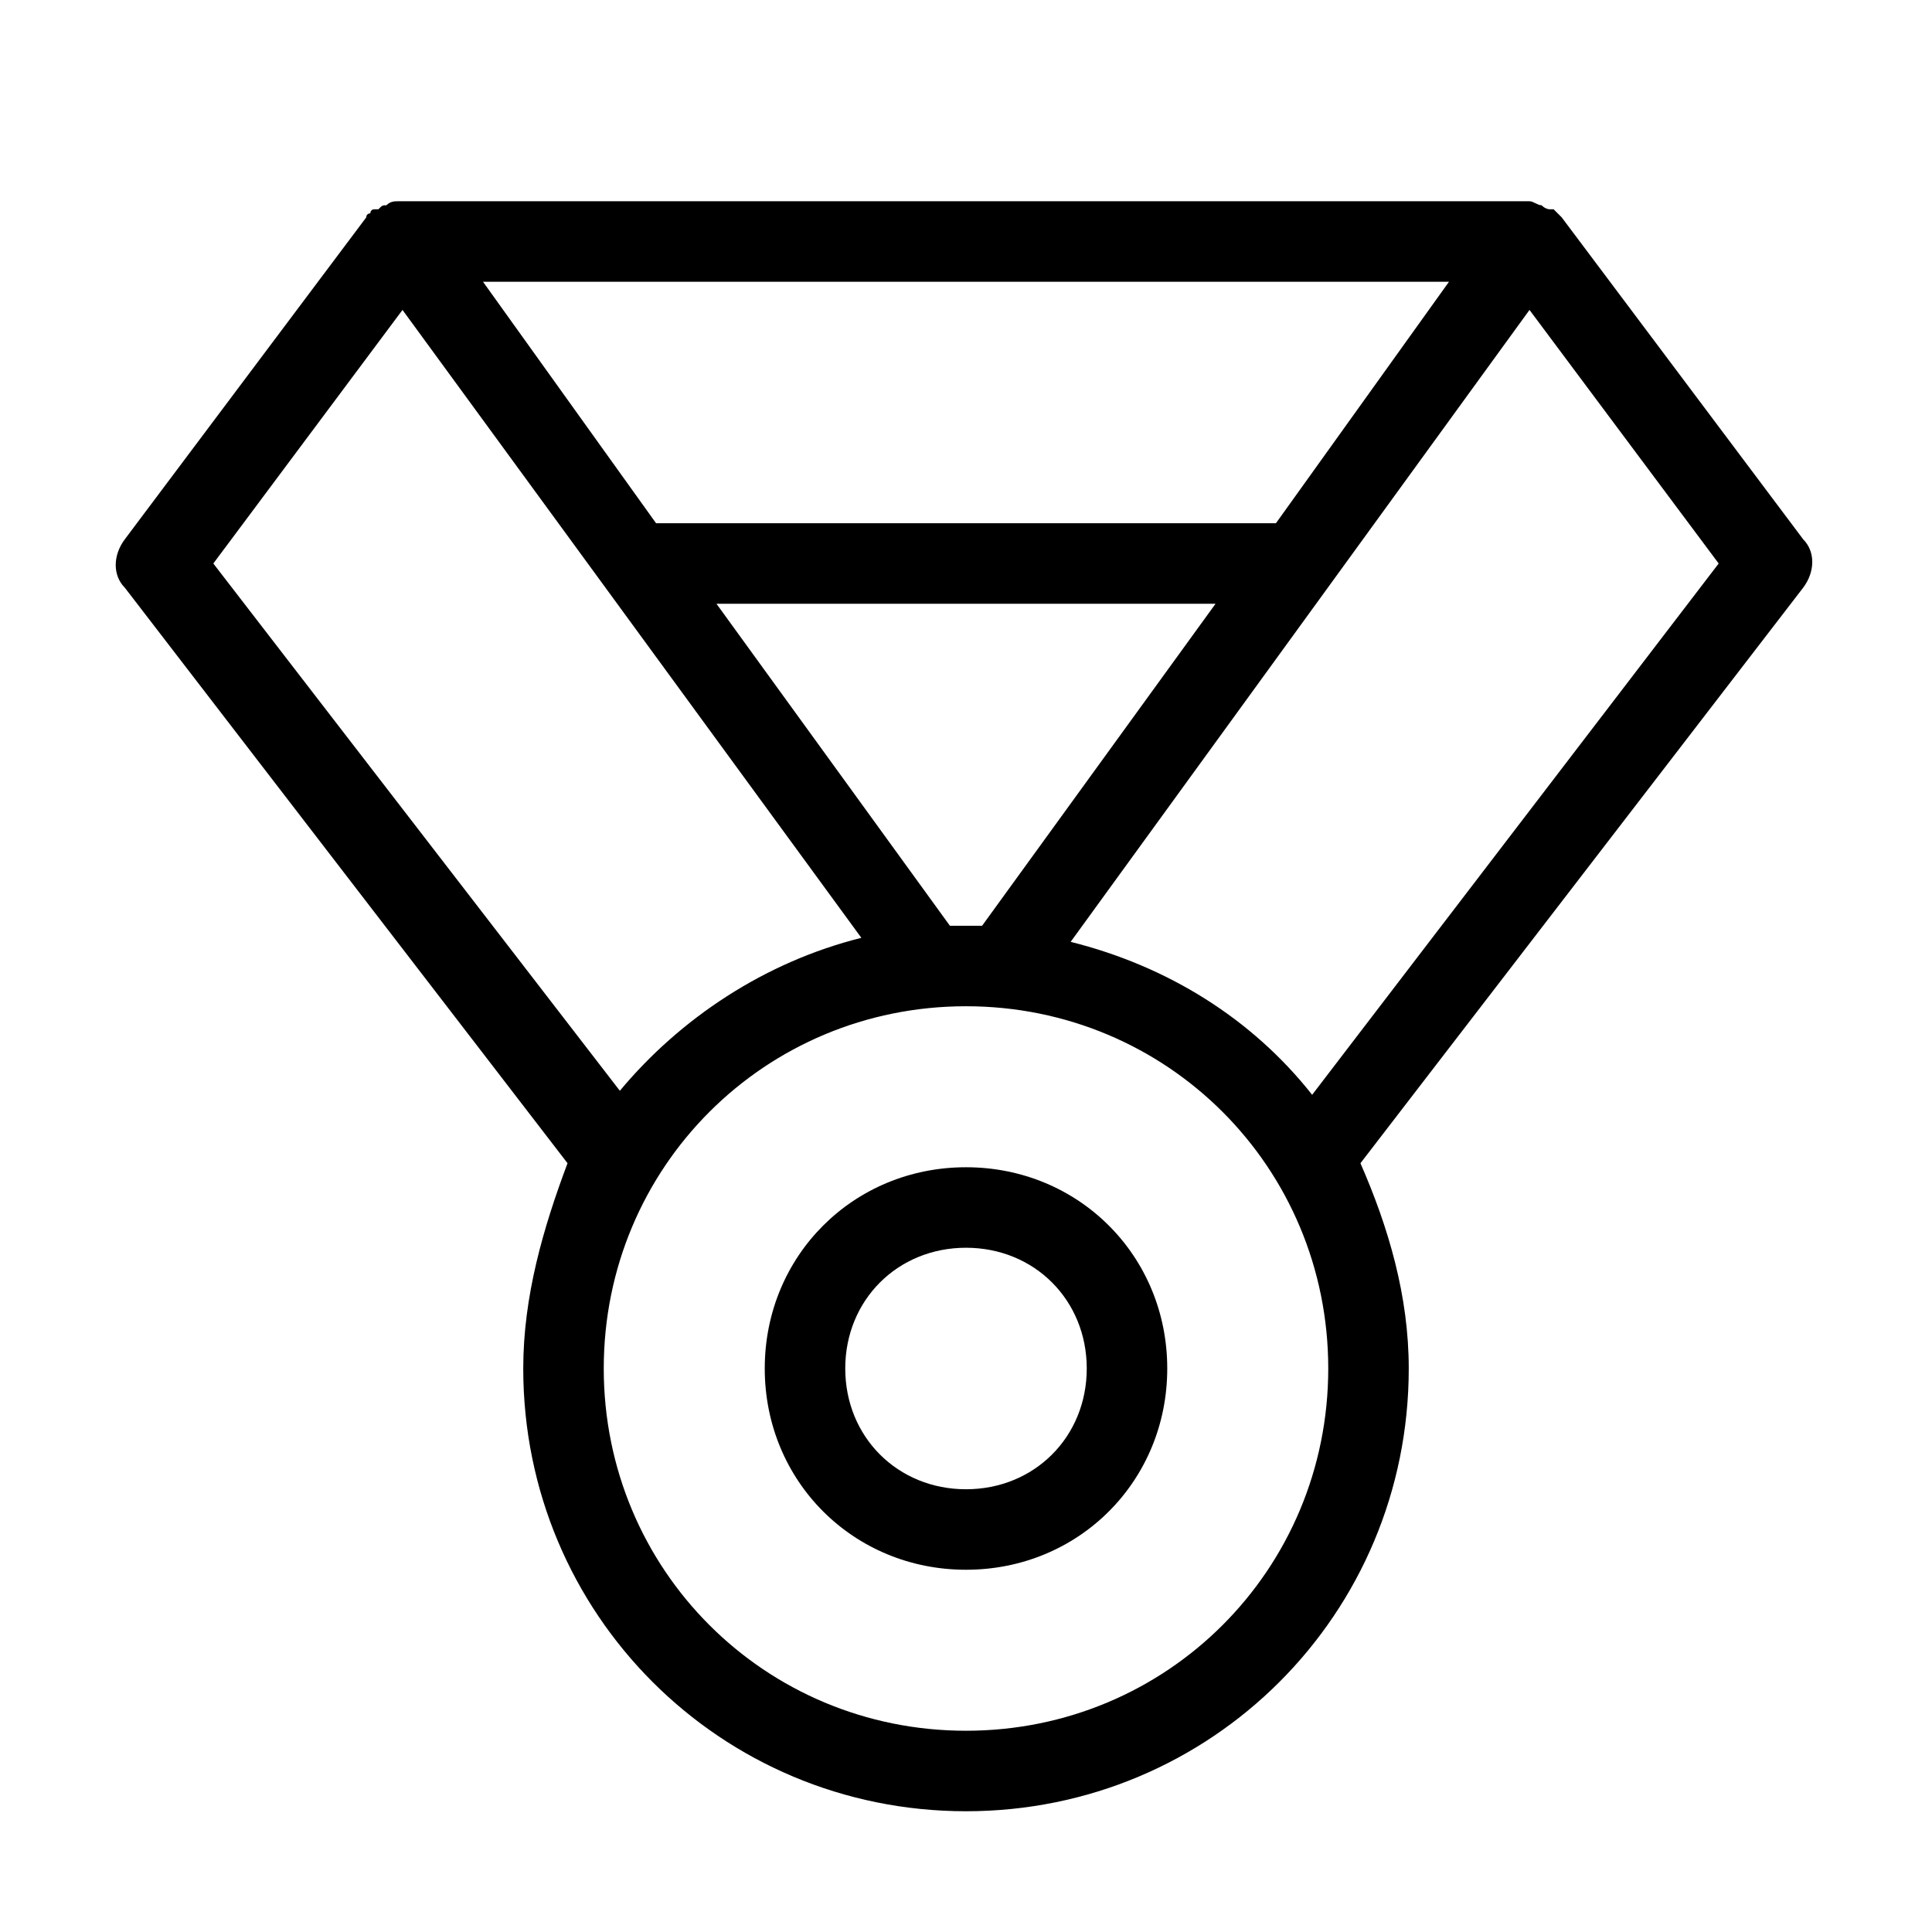 <?xml version="1.0" encoding="utf-8"?>
<!-- Generator: Adobe Illustrator 19.1.0, SVG Export Plug-In . SVG Version: 6.00 Build 0)  -->
<!DOCTYPE svg PUBLIC "-//W3C//DTD SVG 1.1//EN" "http://www.w3.org/Graphics/SVG/1.1/DTD/svg11.dtd">
<svg version="1.1" id="Layer_1" xmlns="http://www.w3.org/2000/svg" xmlns:xlink="http://www.w3.org/1999/xlink" x="0px" y="0px"
	 width="48px" height="48px" viewBox="0 0 48 48" enable-background="new 0 0 48 48" xml:space="preserve">
<path d="M38.8,5.4C38.8,5.4,38.7,5.4,38.8,5.4c-0.1-0.1-0.2-0.2-0.2-0.2c0,0-0.1,0-0.1,0c0,0-0.1,0-0.2-0.1c-0.1,0-0.2-0.1-0.3-0.1
	c0,0-0.1,0-0.1,0H10c0,0-0.1,0-0.1,0c-0.1,0-0.2,0-0.3,0.1c-0.1,0-0.1,0-0.2,0.1c0,0-0.1,0-0.1,0c-0.1,0-0.1,0.1-0.1,0.1
	c0,0-0.1,0-0.1,0.1l-6,8c-0.3,0.4-0.3,0.9,0,1.2l11,14.3C13.5,30.5,13,32.2,13,34c0,6.1,4.9,11,11,11s11-4.9,11-11
	c0-1.8-0.5-3.5-1.2-5.1l11-14.3c0.3-0.4,0.3-0.9,0-1.2L38.8,5.4z M24,23c-0.1,0-0.3,0-0.4,0l-5.8-8h12.4l-5.8,8
	C24.3,23,24.1,23,24,23z M31.7,13H16.3L12,7H36L31.7,13z M5.3,14L10,7.7l11.4,15.6c-2.4,0.6-4.5,2-6,3.8L5.3,14z M24,43
	c-5,0-9-4-9-9s4-9,9-9s9,4,9,9S29,43,24,43z M32.6,27.2c-1.5-1.9-3.6-3.2-6-3.8L38,7.7l4.7,6.3L32.6,27.2z"/>
<path d="M24,29c-2.8,0-5,2.2-5,5s2.2,5,5,5s5-2.2,5-5S26.8,29,24,29z M24,37c-1.7,0-3-1.3-3-3s1.3-3,3-3s3,1.3,3,3S25.7,37,24,37z"
	/>
</svg>
